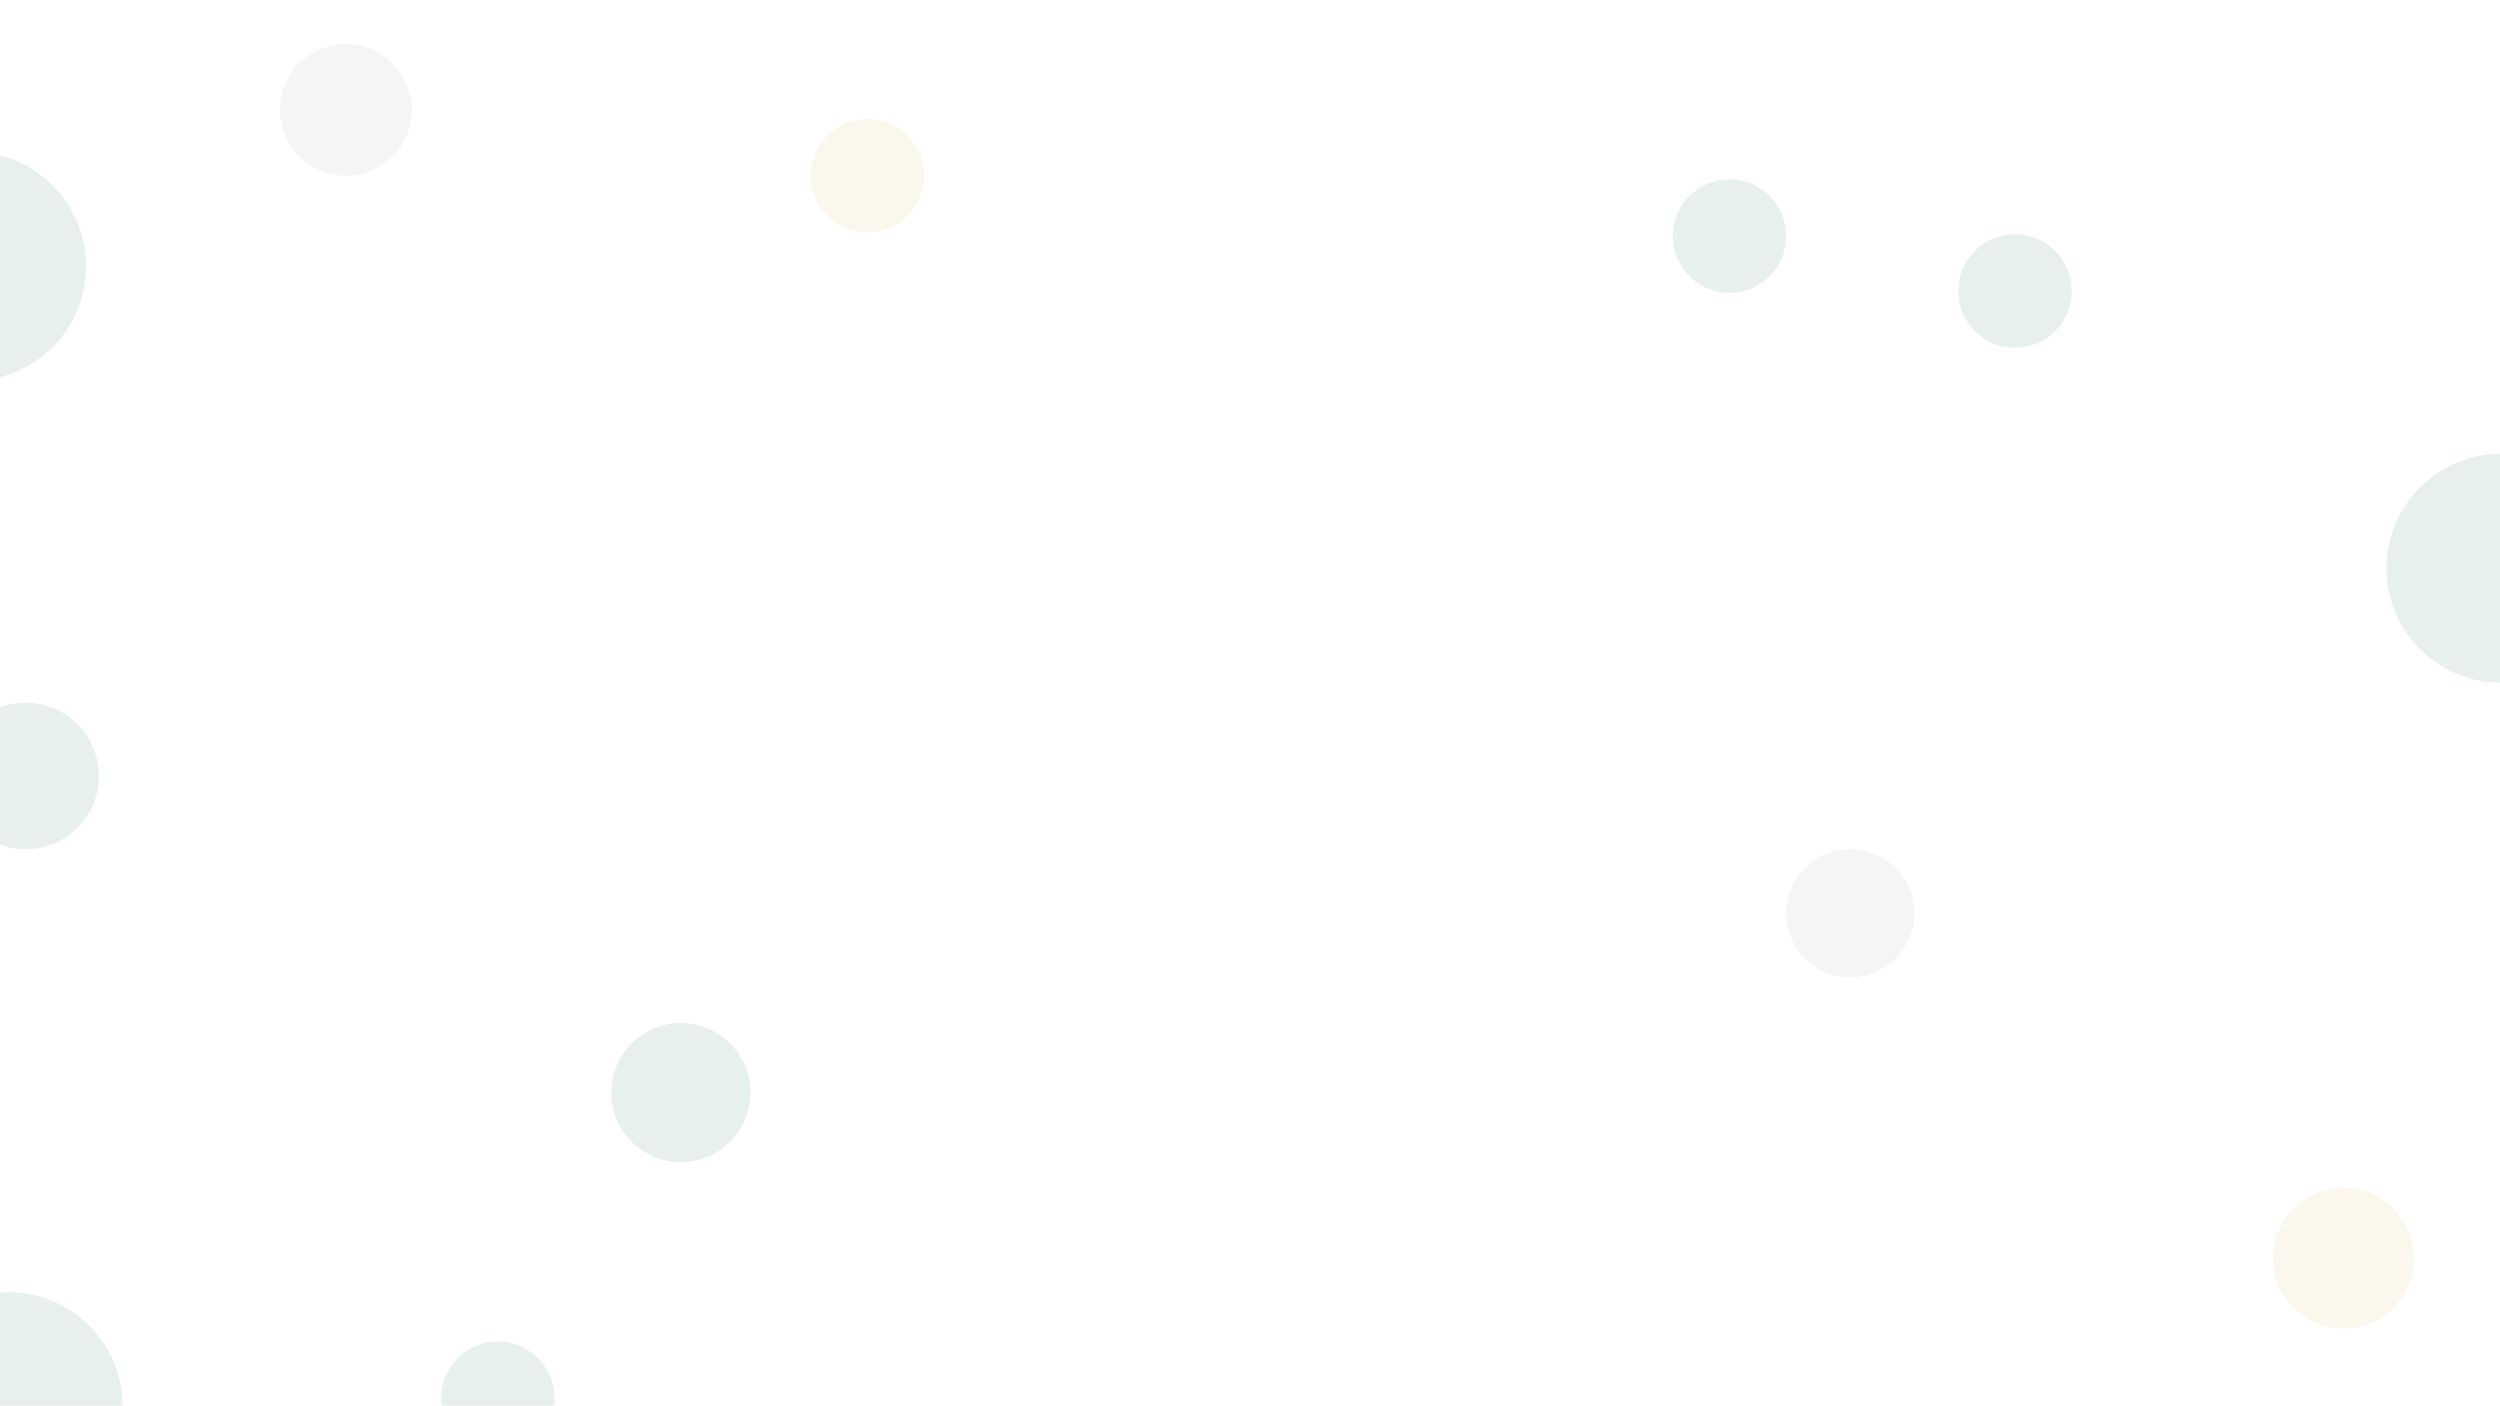 <svg id="Layer_1" data-name="Layer 1" xmlns="http://www.w3.org/2000/svg" viewBox="0 0 1366 768"><defs><style>.cls-1{fill:#0f6737;}.cls-1,.cls-2,.cls-3{opacity:0.1;}.cls-2{fill:#999697;}.cls-3{fill:#d7b04e;}</style></defs><title>Artboard 1TansiqLogo</title><circle class="cls-1" cx="-15.5" cy="145.5" r="62.5"/><circle class="cls-1" cx="1101" cy="159" r="31"/><circle class="cls-2" cx="1011" cy="499" r="35"/><circle class="cls-1" cx="372" cy="597" r="38"/><circle class="cls-1" cx="14" cy="424" r="40"/><circle class="cls-2" cx="189" cy="60" r="36"/><circle class="cls-1" cx="945" cy="129" r="31"/><circle class="cls-1" cx="272" cy="764" r="31"/><circle class="cls-1" cx="4.5" cy="768.5" r="62.5"/><circle class="cls-1" cx="1366.5" cy="310.5" r="62.5"/><circle class="cls-3" cx="1280.5" cy="687.5" r="38.5"/><circle class="cls-3" cx="474" cy="96" r="31"/></svg>